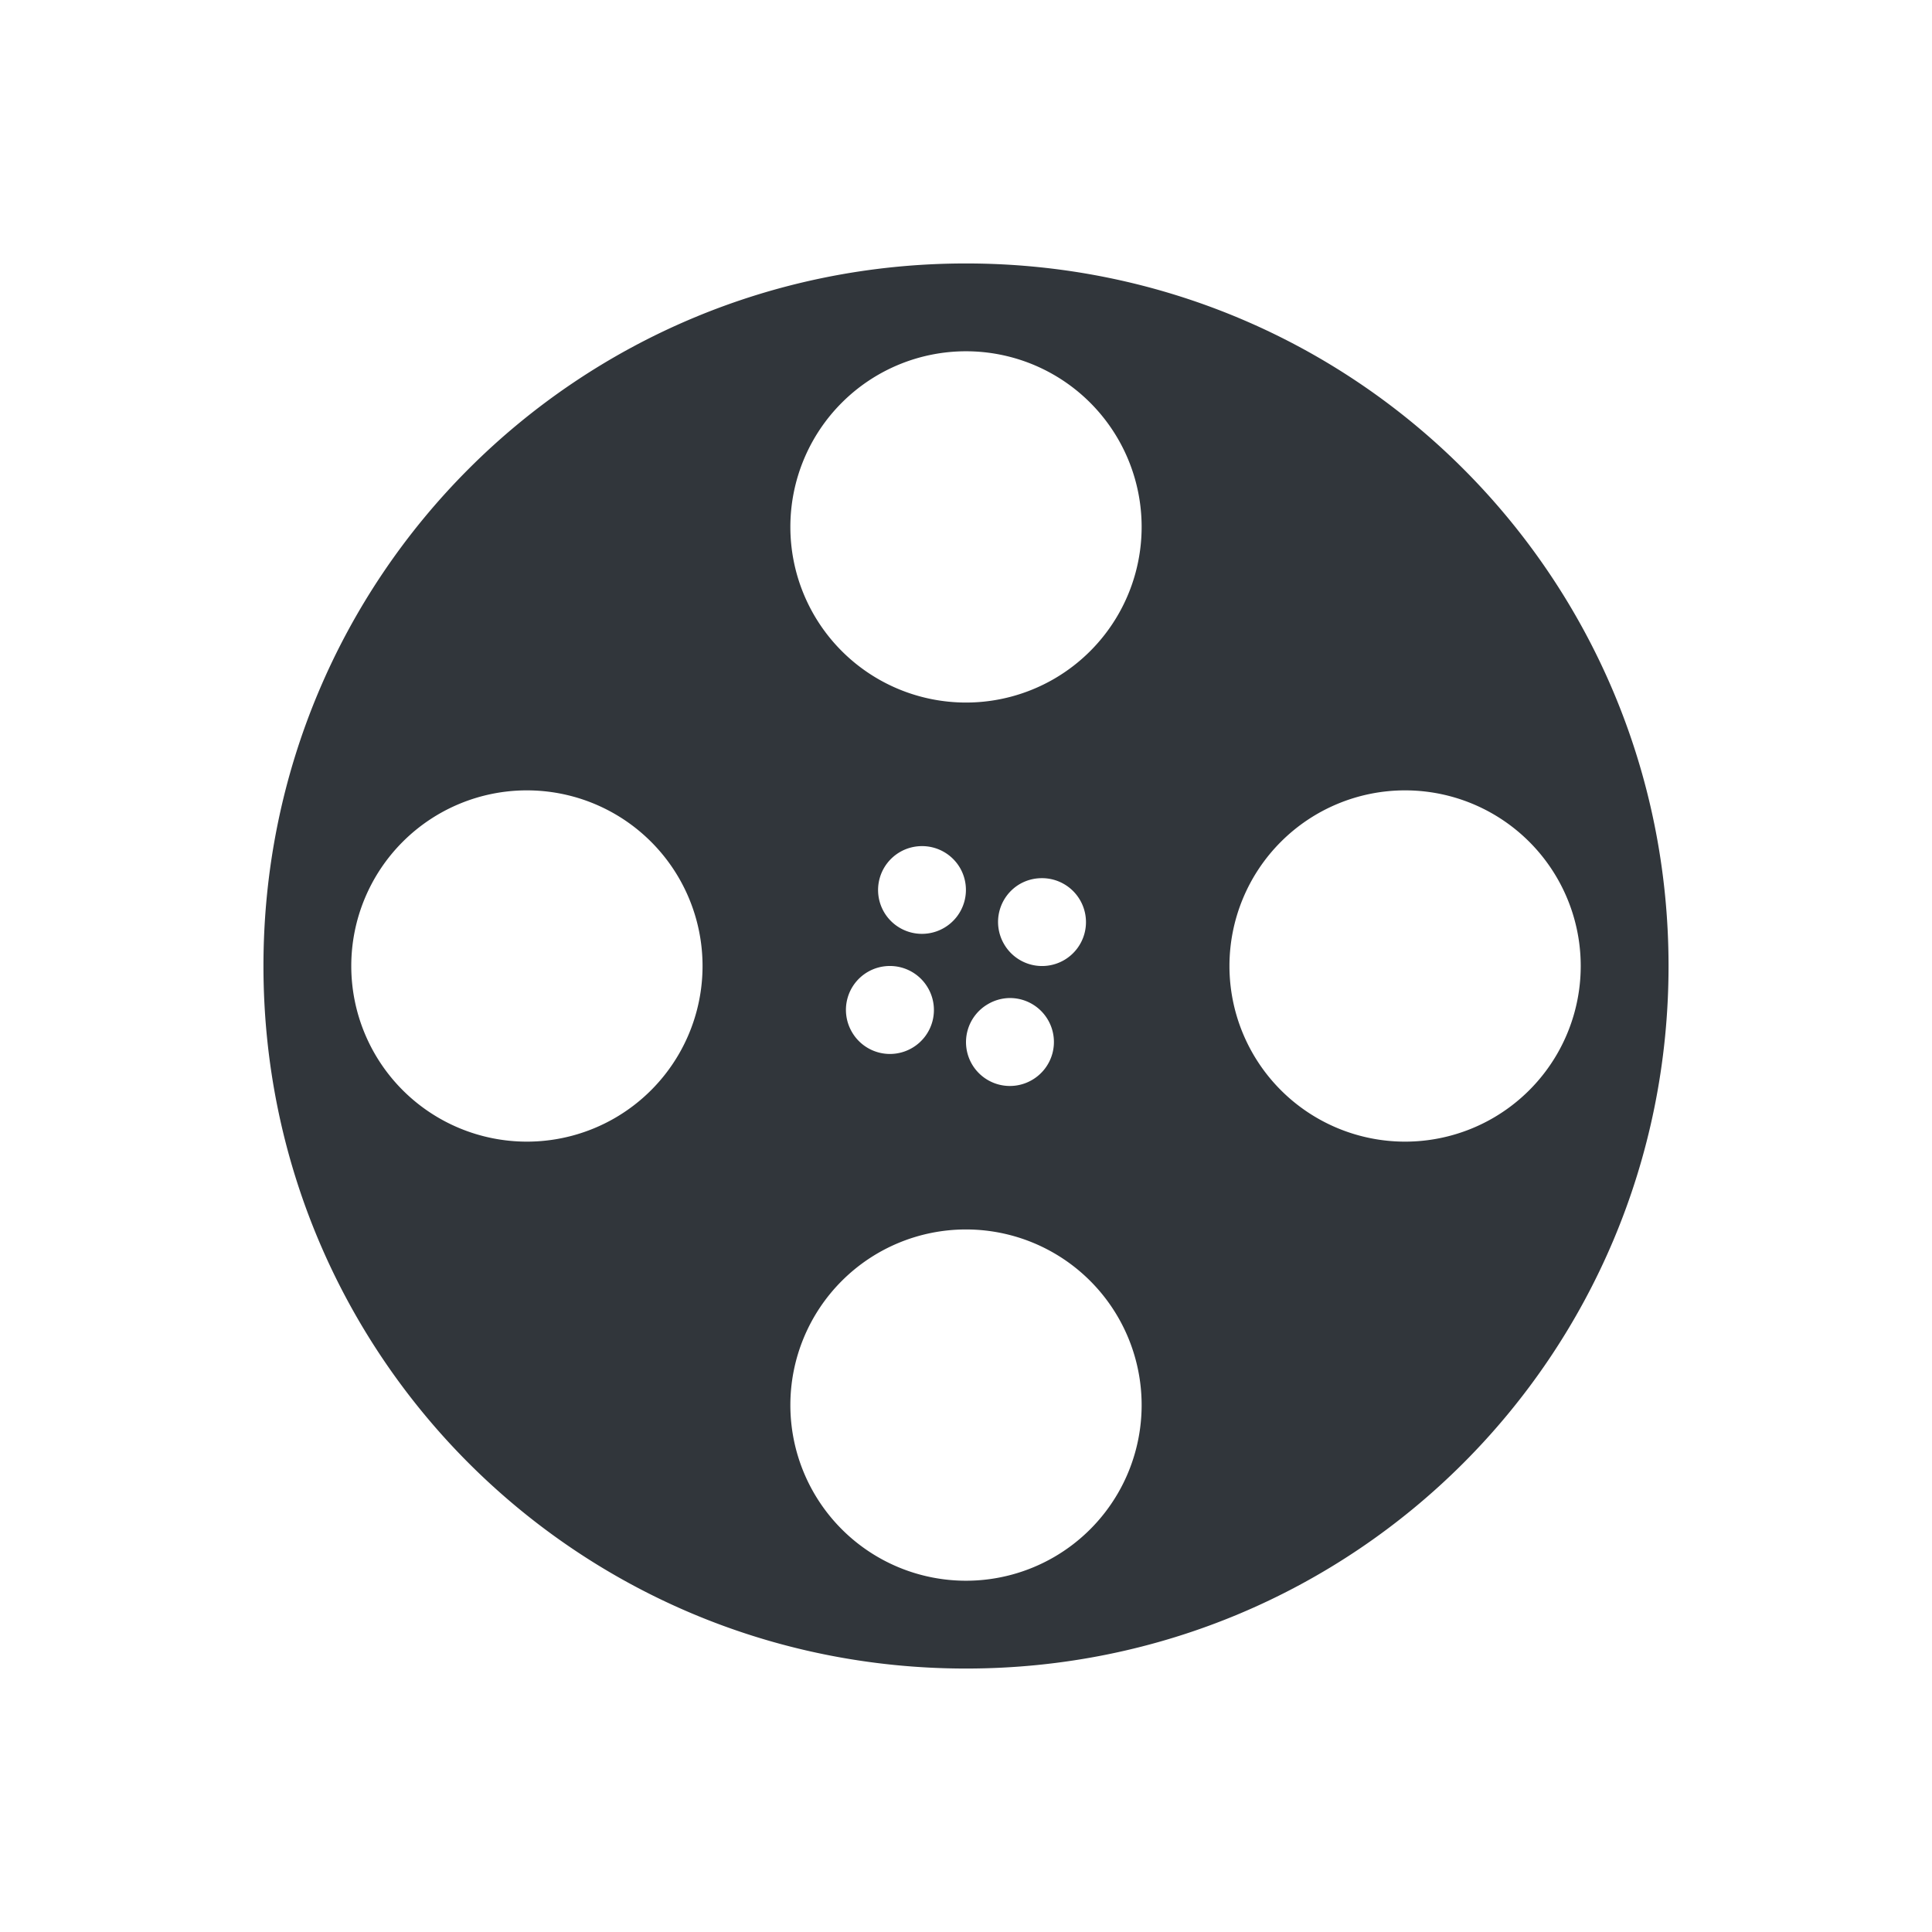<svg height="22" width="22" xmlns="http://www.w3.org/2000/svg"><path d="m11 3c-4.432 0-8 3.568-8 8s3.568 8 8 8 8-3.568 8-8-3.568-8-8-8zm0 1a2 2 0 0 1 2 2 2 2 0 0 1 -2 2 2 2 0 0 1 -2-2 2 2 0 0 1 2-2zm-5 5a2 2 0 0 1 2 2 2 2 0 0 1 -2 2 2 2 0 0 1 -2-2 2 2 0 0 1 2-2zm10 0a2 2 0 0 1 2 2 2 2 0 0 1 -2 2 2 2 0 0 1 -2-2 2 2 0 0 1 2-2zm-5.512.635a.5.5 0 0 1  .445.25.5.5 0 0 1 -.183.681.5.5 0 0 1 -.684-.181.5.5 0 0 1  .184-.684.5.5 0 0 1  .238-.066zm1.366.365a.5.5 0 0 1  .445.25.5.5 0 0 1 -.184.684.5.5 0 0 1 -.682-.184.5.5 0 0 1  .181-.684.5.5 0 0 1  .239-.066zm-1.73 1a .5.5 0 0 1  .443.25.5.5 0 0 1 -.182.684.5.5 0 0 1 -.685-.184.5.5 0 0 1  .184-.684.5.5 0 0 1  .238-.066zm1.365.365a.5.5 0 0 1  .445.25.5.5 0 0 1 -.184.684.5.5 0 0 1 -.684-.184.5.5 0 0 1  .184-.681.5.5 0 0 1  .238-.069zm-.489 2.635a2 2 0 0 1 2 2 2 2 0 0 1 -2 2 2 2 0 0 1 -2-2 2 2 0 0 1 2-2z" fill="#31363b"/></svg>